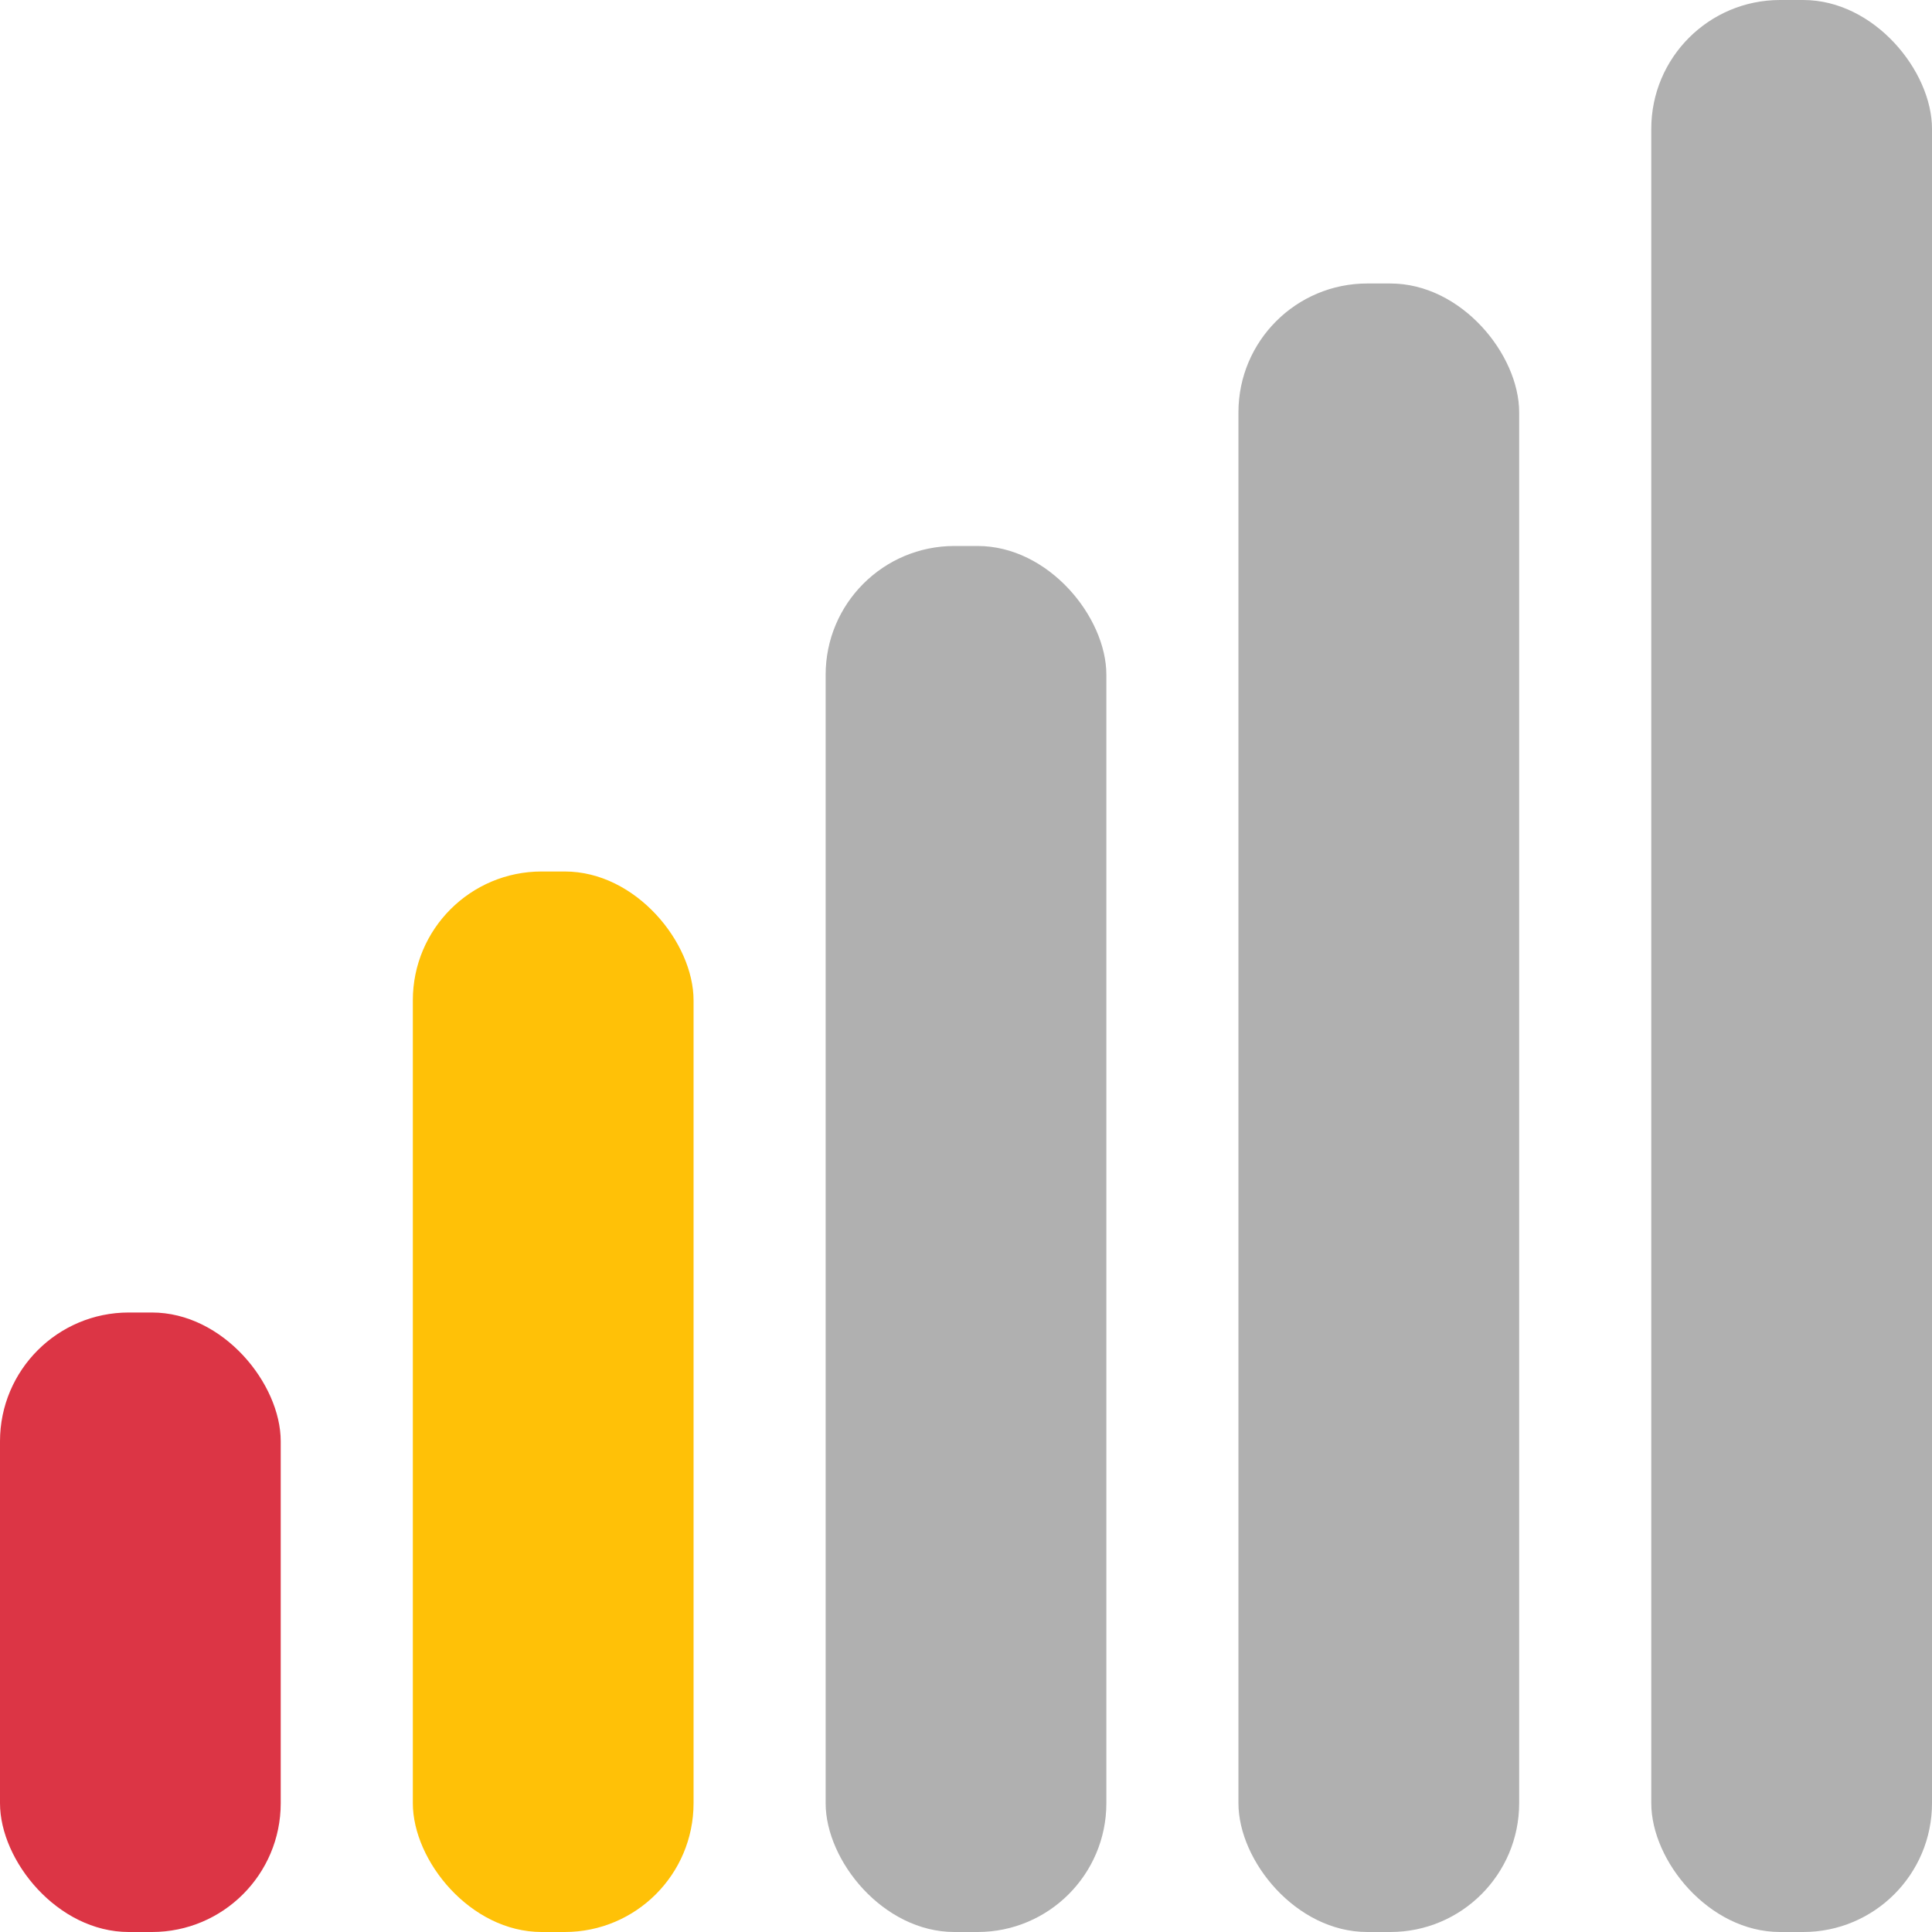 <svg width="60" height="60" viewBox="0 0 60 60" fill="none" xmlns="http://www.w3.org/2000/svg">
<rect y="40.761" width="8.718" height="19.239" rx="4" fill="#DC3545"/>
<rect x="12.821" y="27.065" width="8.718" height="32.935" rx="4" fill="#FFC107"/>
<rect x="25.641" y="16.956" width="8.718" height="43.044" rx="4" fill="#B0B0B0"/>
<rect x="38.461" y="8.804" width="8.718" height="51.196" rx="4" fill="#B0B0B0"/>
<rect x="51.282" width="8.718" height="60" rx="4" fill="#B0B0B0"/>
</svg>
